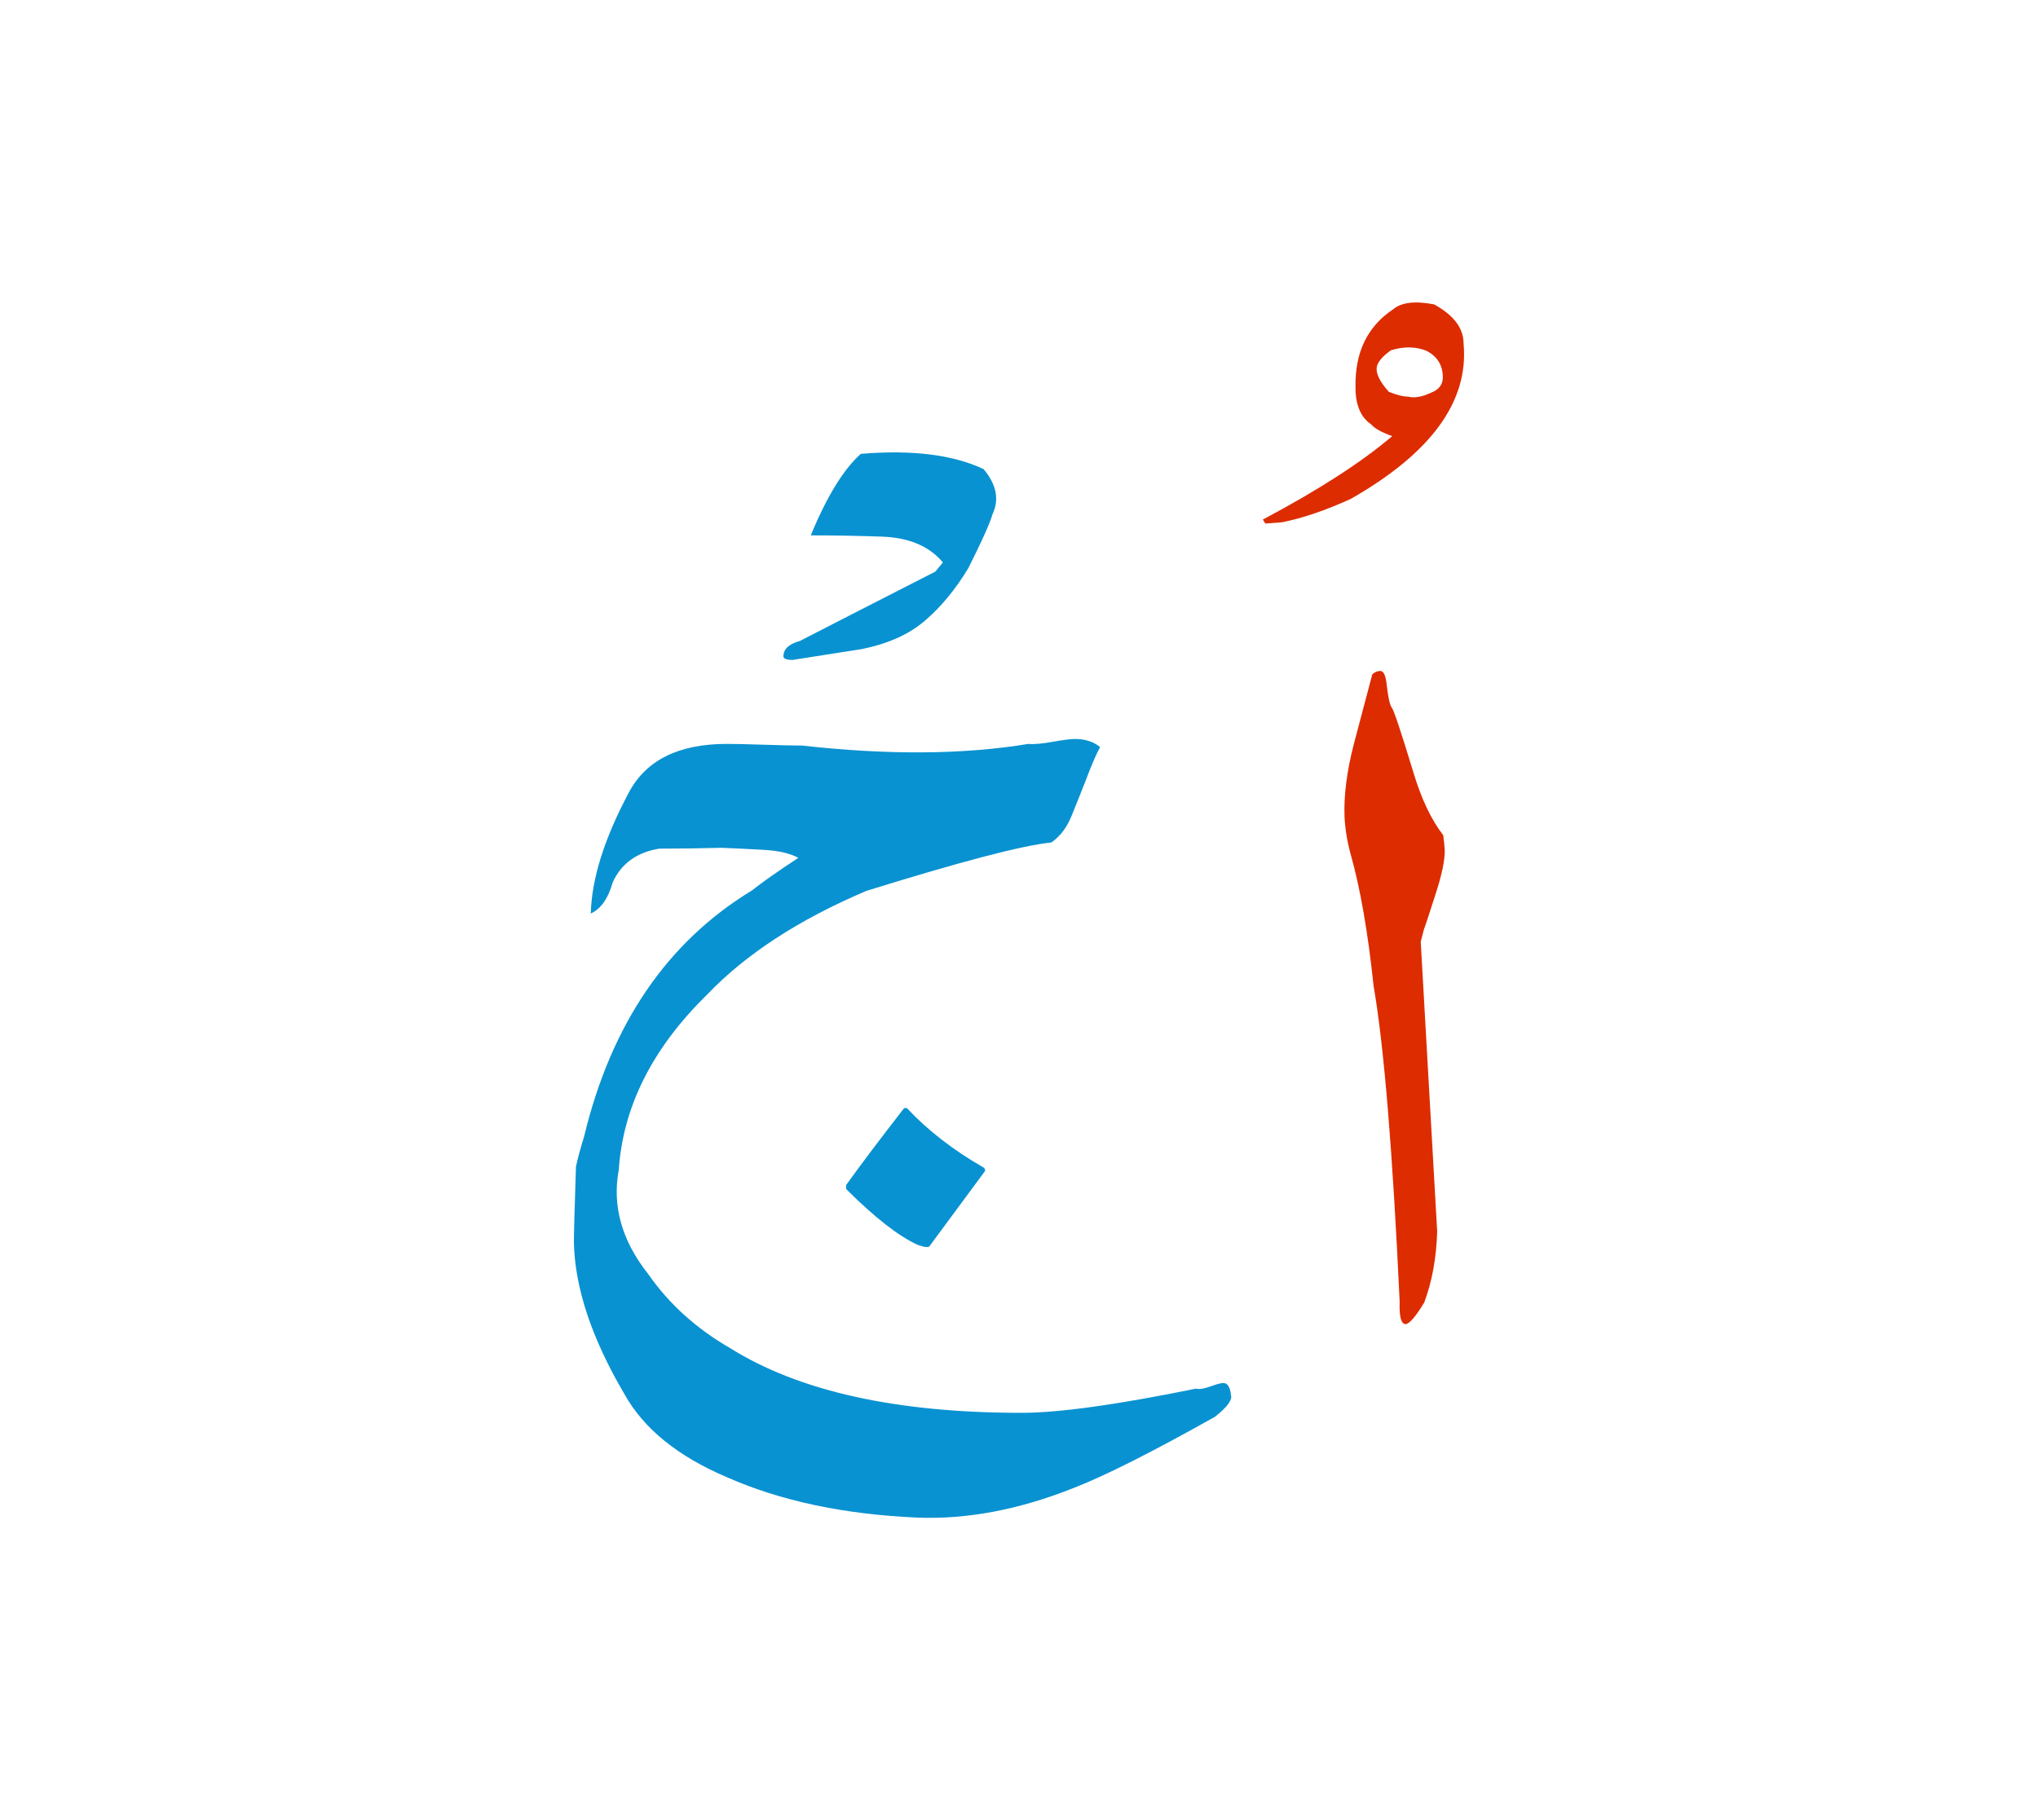 <svg id="vector" xmlns="http://www.w3.org/2000/svg" width="75" height="67" viewBox="0 0 83 73"><path fill="#DD2C00" d="M58.531,49.591c-0.033,1.075 -0.207,2.032 -0.526,2.889c-0.341,0.565 -0.594,0.863 -0.756,0.885c-0.185,0 -0.269,-0.308 -0.246,-0.918c-0.286,-6.137 -0.639,-10.426 -1.063,-12.867c-0.229,-2.189 -0.544,-3.981 -0.936,-5.37c-0.146,-0.543 -0.224,-1.047 -0.246,-1.506c-0.034,-0.857 0.089,-1.842 0.375,-2.956l0.756,-2.856c0.101,-0.089 0.207,-0.134 0.33,-0.134c0.129,0 0.219,0.19 0.258,0.577c0.056,0.499 0.123,0.806 0.207,0.918c0.084,0.106 0.376,0.985 0.879,2.638c0.325,1.086 0.733,1.937 1.216,2.559c0.027,0.219 0.05,0.425 0.061,0.627c0,0.404 -0.117,0.969 -0.353,1.703s-0.397,1.237 -0.498,1.512l-0.128,0.493L58.531,49.591z" id="path_0"/><path fill="#DD2C00" d="M52.204,20.702l-0.672,0.05l-0.101,-0.162c2.268,-1.204 4.02,-2.335 5.27,-3.399c-0.427,-0.151 -0.712,-0.308 -0.857,-0.476c-0.426,-0.292 -0.639,-0.79 -0.639,-1.49c-0.033,-1.433 0.477,-2.497 1.529,-3.197c0.336,-0.286 0.896,-0.353 1.674,-0.202c0.801,0.443 1.198,0.969 1.198,1.596c0.218,2.352 -1.316,4.458 -4.597,6.328C53.974,20.22 53.038,20.539 52.204,20.702L52.204,20.702zM58.285,15.421c0.313,-0.118 0.476,-0.331 0.476,-0.622c0,-0.493 -0.224,-0.857 -0.672,-1.086c-0.442,-0.174 -0.924,-0.179 -1.444,-0.017c-0.364,0.263 -0.555,0.499 -0.577,0.706c-0.033,0.251 0.135,0.582 0.493,0.985c0.33,0.135 0.594,0.196 0.789,0.196C57.602,15.651 57.91,15.595 58.285,15.421z" id="path_1"/><path fill="#0992d1" d="M34.46,47.86v-0.163c0.548,-0.767 1.333,-1.809 2.363,-3.135h0.111c0.834,0.896 1.876,1.708 3.136,2.43c0.034,0.034 0.051,0.073 0.051,0.129l-2.279,3.085c-0.022,0.011 -0.062,0.017 -0.117,0.017c-0.067,0 -0.18,-0.028 -0.342,-0.084C36.594,49.781 35.619,49.019 34.46,47.86z" id="path_2"/><path fill="#0992d1" d="M23.787,45.726c1.104,-4.585 3.382,-7.928 6.837,-10.028c0.409,-0.325 1.036,-0.768 1.888,-1.328c-0.337,-0.185 -0.802,-0.291 -1.395,-0.325c-0.588,-0.033 -1.165,-0.062 -1.719,-0.084c-0.846,0.022 -1.691,0.034 -2.548,0.034c-0.919,0.151 -1.551,0.61 -1.898,1.377c-0.18,0.644 -0.471,1.069 -0.891,1.266c0.034,-1.411 0.549,-3.052 1.546,-4.922c0.7,-1.327 2.032,-1.988 4.004,-1.988c0.291,0 0.789,0.011 1.488,0.034c0.7,0.022 1.222,0.034 1.563,0.034c3.511,0.392 6.58,0.369 9.217,-0.067c0.219,0.022 0.543,-0.006 0.975,-0.083c0.437,-0.079 0.744,-0.118 0.93,-0.118c0.414,0 0.756,0.112 1.019,0.331c-0.168,0.302 -0.369,0.778 -0.61,1.422c-0.173,0.442 -0.358,0.896 -0.549,1.372c-0.19,0.476 -0.465,0.84 -0.828,1.092c-1.182,0.118 -3.69,0.778 -7.532,1.971c-2.754,1.171 -4.921,2.582 -6.494,4.233c-2.218,2.172 -3.416,4.552 -3.59,7.134c-0.274,1.467 0.123,2.878 1.193,4.233c0.845,1.215 1.953,2.223 3.331,3.018c2.811,1.763 6.77,2.643 11.877,2.643c1.522,0 3.891,-0.33 7.104,-0.985c0.129,0.034 0.325,0.005 0.589,-0.09c0.263,-0.095 0.437,-0.14 0.525,-0.14c0.174,0 0.28,0.162 0.314,0.493c0.062,0.196 -0.157,0.493 -0.655,0.885c-2.564,1.439 -4.474,2.402 -5.745,2.895c-2.217,0.885 -4.34,1.288 -6.366,1.21c-2.984,-0.129 -5.572,-0.678 -7.755,-1.642c-2.005,-0.85 -3.399,-1.981 -4.184,-3.393c-1.338,-2.279 -2.021,-4.339 -2.055,-6.188c0,-0.347 0.028,-1.372 0.084,-3.068C23.513,46.678 23.619,46.27 23.787,45.726z" id="path_3"/><path fill="#0992d1" d="M32.578,25.535c1.227,-0.633 3.063,-1.573 5.51,-2.822c0.213,-0.251 0.313,-0.375 0.313,-0.375c-0.555,-0.667 -1.395,-1.019 -2.509,-1.053c-0.963,-0.034 -1.92,-0.05 -2.872,-0.05c0.655,-1.59 1.338,-2.699 2.038,-3.321c2.089,-0.173 3.752,0.034 5.001,0.622c0.525,0.627 0.644,1.238 0.363,1.837c-0.112,0.386 -0.442,1.114 -0.985,2.195c-0.526,0.868 -1.108,1.579 -1.758,2.133c-0.645,0.56 -1.501,0.946 -2.576,1.165c-1.87,0.296 -2.811,0.442 -2.822,0.442c-0.252,0 -0.375,-0.051 -0.375,-0.146C31.906,25.866 32.13,25.658 32.578,25.535z" id="path_4"/></svg>